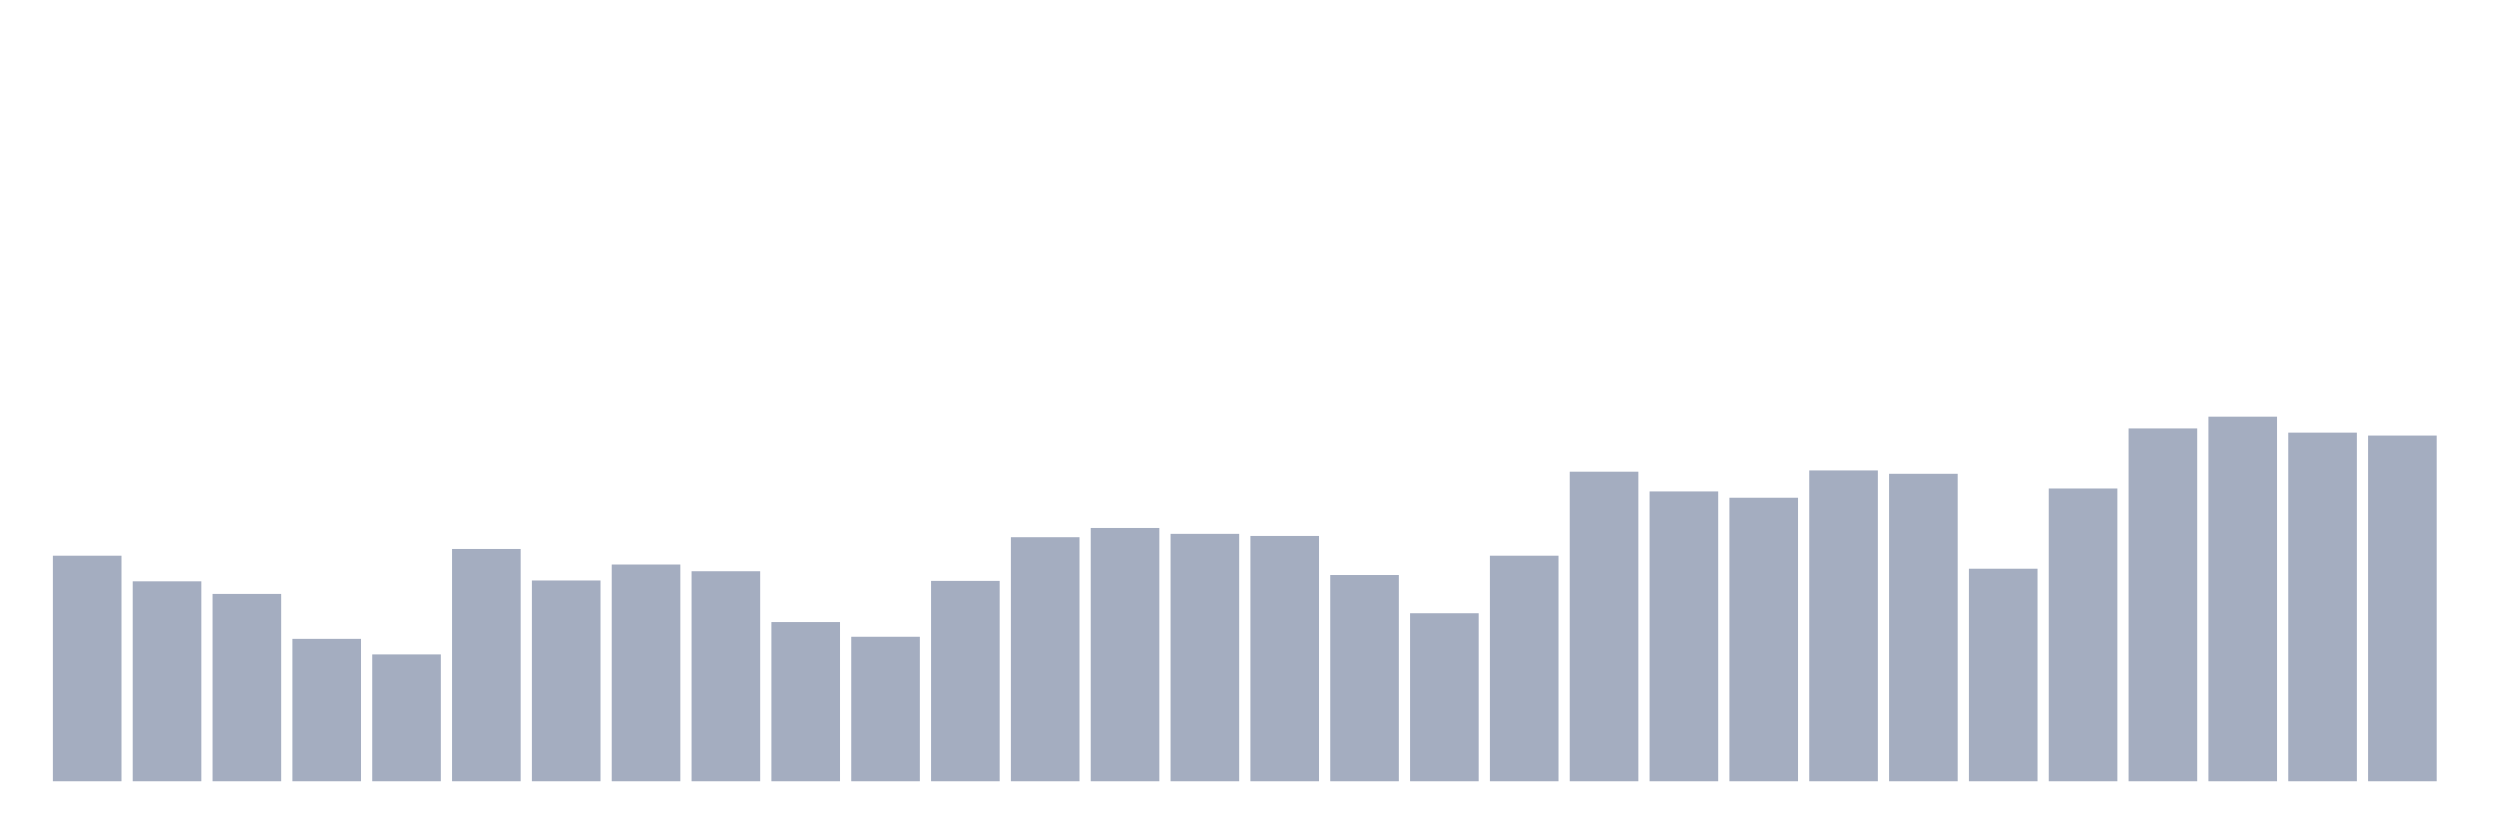 <svg xmlns="http://www.w3.org/2000/svg" viewBox="0 0 480 160"><g transform="translate(10,10)"><rect class="bar" x="0.153" width="13.175" y="96.694" height="43.306" fill="rgb(164,173,192)"></rect><rect class="bar" x="15.482" width="13.175" y="101.613" height="38.387" fill="rgb(164,173,192)"></rect><rect class="bar" x="30.81" width="13.175" y="104.032" height="35.968" fill="rgb(164,173,192)"></rect><rect class="bar" x="46.138" width="13.175" y="112.661" height="27.339" fill="rgb(164,173,192)"></rect><rect class="bar" x="61.466" width="13.175" y="115.645" height="24.355" fill="rgb(164,173,192)"></rect><rect class="bar" x="76.794" width="13.175" y="95.403" height="44.597" fill="rgb(164,173,192)"></rect><rect class="bar" x="92.123" width="13.175" y="101.452" height="38.548" fill="rgb(164,173,192)"></rect><rect class="bar" x="107.451" width="13.175" y="98.387" height="41.613" fill="rgb(164,173,192)"></rect><rect class="bar" x="122.779" width="13.175" y="99.677" height="40.323" fill="rgb(164,173,192)"></rect><rect class="bar" x="138.107" width="13.175" y="109.435" height="30.565" fill="rgb(164,173,192)"></rect><rect class="bar" x="153.436" width="13.175" y="112.258" height="27.742" fill="rgb(164,173,192)"></rect><rect class="bar" x="168.764" width="13.175" y="101.532" height="38.468" fill="rgb(164,173,192)"></rect><rect class="bar" x="184.092" width="13.175" y="93.145" height="46.855" fill="rgb(164,173,192)"></rect><rect class="bar" x="199.42" width="13.175" y="91.371" height="48.629" fill="rgb(164,173,192)"></rect><rect class="bar" x="214.748" width="13.175" y="92.5" height="47.5" fill="rgb(164,173,192)"></rect><rect class="bar" x="230.077" width="13.175" y="92.903" height="47.097" fill="rgb(164,173,192)"></rect><rect class="bar" x="245.405" width="13.175" y="100.403" height="39.597" fill="rgb(164,173,192)"></rect><rect class="bar" x="260.733" width="13.175" y="107.742" height="32.258" fill="rgb(164,173,192)"></rect><rect class="bar" x="276.061" width="13.175" y="96.694" height="43.306" fill="rgb(164,173,192)"></rect><rect class="bar" x="291.39" width="13.175" y="80.565" height="59.435" fill="rgb(164,173,192)"></rect><rect class="bar" x="306.718" width="13.175" y="84.355" height="55.645" fill="rgb(164,173,192)"></rect><rect class="bar" x="322.046" width="13.175" y="85.565" height="54.435" fill="rgb(164,173,192)"></rect><rect class="bar" x="337.374" width="13.175" y="80.323" height="59.677" fill="rgb(164,173,192)"></rect><rect class="bar" x="352.702" width="13.175" y="80.968" height="59.032" fill="rgb(164,173,192)"></rect><rect class="bar" x="368.031" width="13.175" y="99.194" height="40.806" fill="rgb(164,173,192)"></rect><rect class="bar" x="383.359" width="13.175" y="83.79" height="56.21" fill="rgb(164,173,192)"></rect><rect class="bar" x="398.687" width="13.175" y="72.258" height="67.742" fill="rgb(164,173,192)"></rect><rect class="bar" x="414.015" width="13.175" y="70" height="70" fill="rgb(164,173,192)"></rect><rect class="bar" x="429.344" width="13.175" y="73.065" height="66.935" fill="rgb(164,173,192)"></rect><rect class="bar" x="444.672" width="13.175" y="73.629" height="66.371" fill="rgb(164,173,192)"></rect></g></svg>